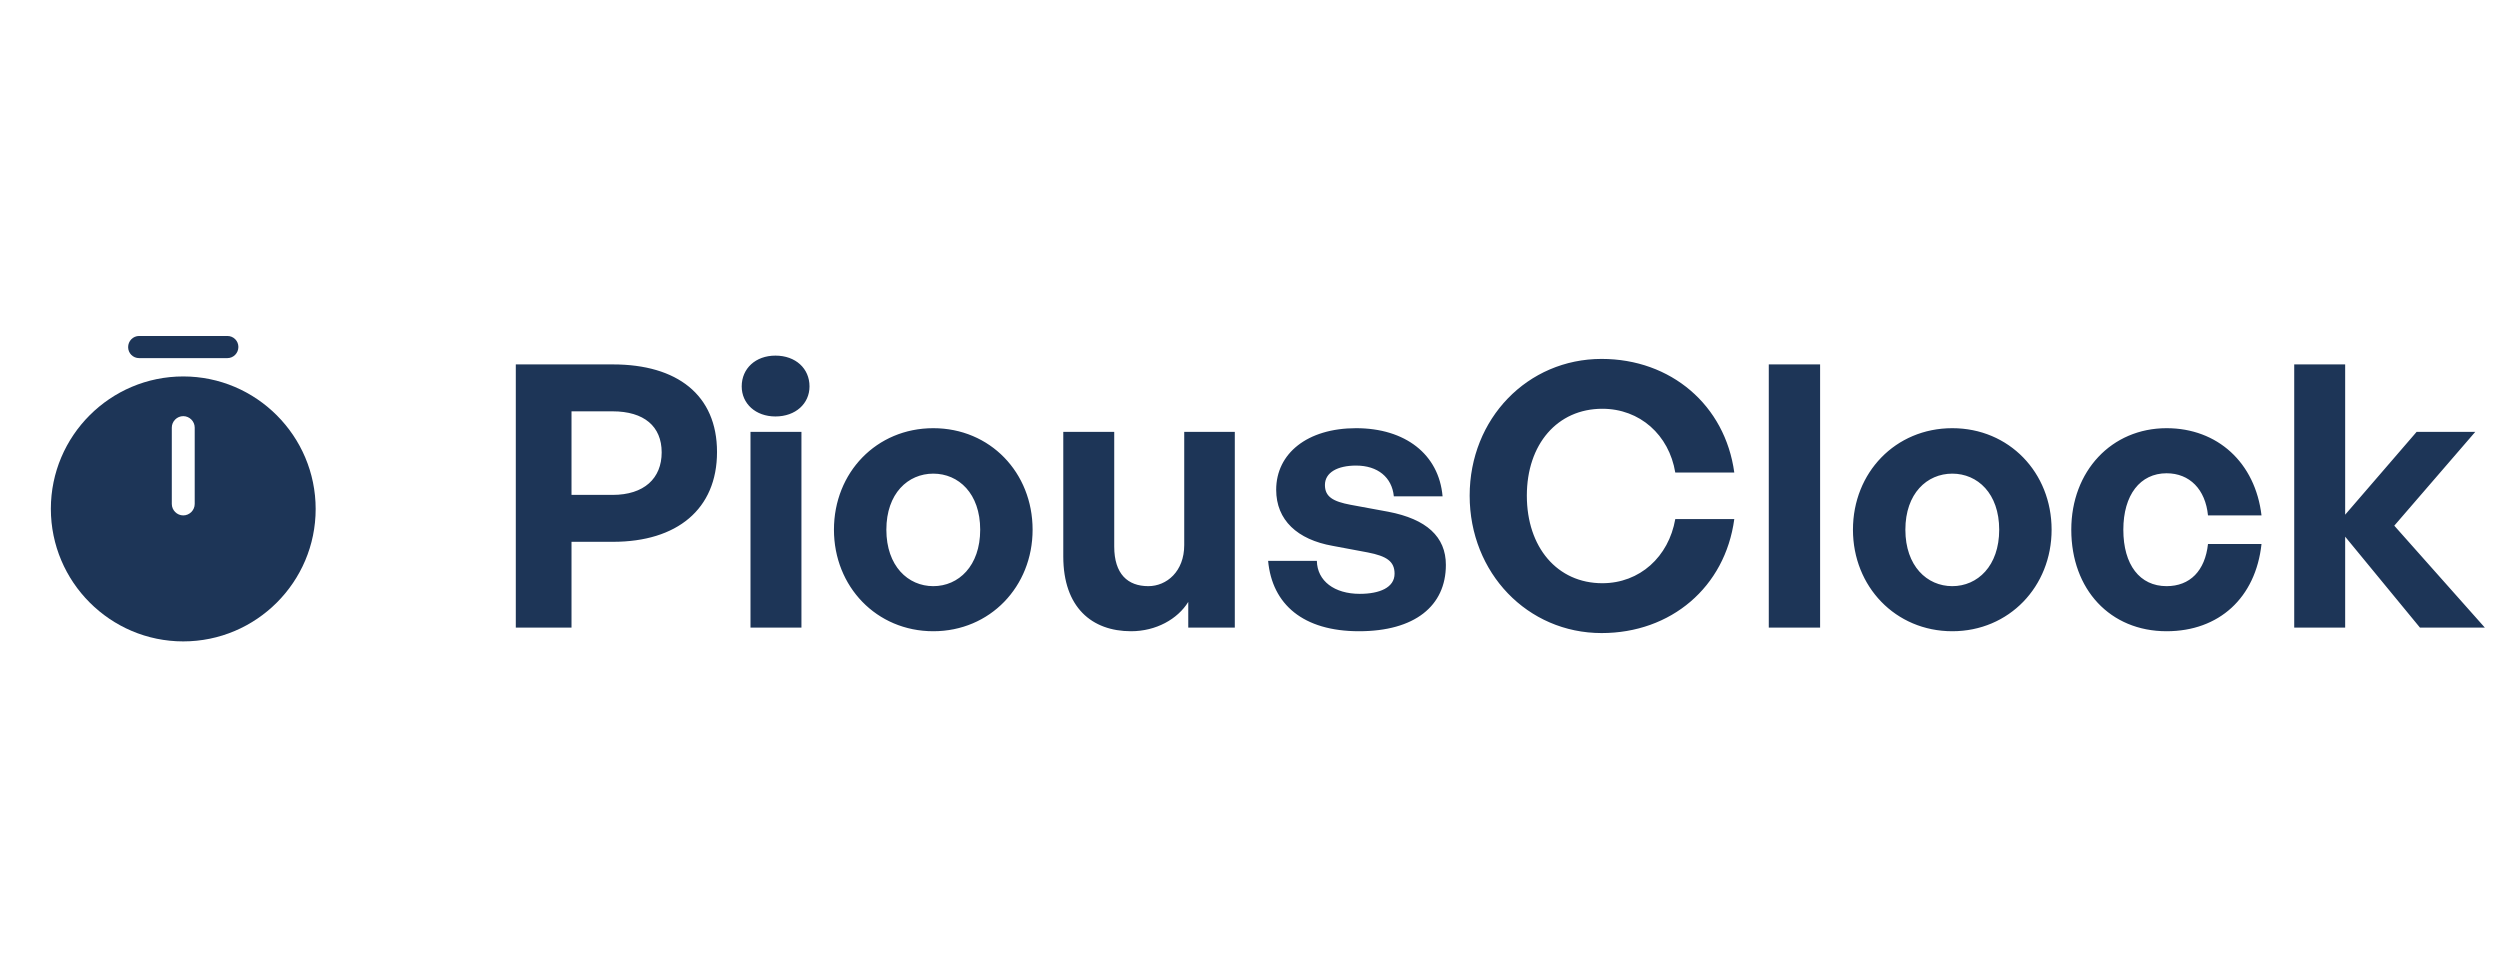<svg width="243" height="95" viewBox="0 0 243 95" fill="none" xmlns="http://www.w3.org/2000/svg">
<path d="M17.812 36.59C10.717 36.59 4.943 42.364 4.943 49.459C4.943 56.555 10.717 62.344 17.812 62.344C24.908 62.344 30.682 56.569 30.682 49.474C30.682 42.379 24.908 36.59 17.812 36.59ZM18.926 48.984C18.926 49.593 18.421 50.098 17.812 50.098C17.204 50.098 16.699 49.593 16.699 48.984V41.562C16.699 40.954 17.204 40.449 17.812 40.449C18.421 40.449 18.926 40.954 18.926 41.562V48.984Z" fill="#1D3557"/>
<path d="M22.102 34.809H13.523C12.929 34.809 12.454 34.334 12.454 33.74C12.454 33.146 12.929 32.656 13.523 32.656H22.102C22.696 32.656 23.171 33.131 23.171 33.725C23.171 34.319 22.696 34.809 22.102 34.809Z" fill="#1D3557"/>
<path d="M59.577 52.664H55.551V61H50.136V35.421H59.577C65.811 35.421 69.694 38.378 69.694 43.936C69.694 49.493 65.811 52.664 59.577 52.664ZM59.541 39.981H55.551V48.104H59.541C62.605 48.104 64.315 46.501 64.315 43.971C64.315 41.442 62.605 39.981 59.541 39.981ZM78.684 37.559C78.684 39.233 77.33 40.48 75.371 40.48C73.447 40.48 72.094 39.233 72.094 37.559C72.094 35.813 73.447 34.566 75.371 34.566C77.33 34.566 78.684 35.813 78.684 37.559ZM77.9 61H72.948V41.976H77.9V61ZM90.715 61.356C85.193 61.356 81.06 57.01 81.06 51.488C81.06 45.931 85.193 41.62 90.715 41.62C96.236 41.62 100.369 45.931 100.369 51.488C100.369 57.01 96.236 61.356 90.715 61.356ZM90.715 56.974C93.173 56.974 95.275 55.015 95.275 51.488C95.275 47.961 93.173 46.038 90.715 46.038C88.256 46.038 86.154 47.961 86.154 51.488C86.154 55.015 88.256 56.974 90.715 56.974ZM115.107 52.984V41.976H120.023V61H115.499V58.506C114.466 60.181 112.364 61.356 109.941 61.356C106.13 61.356 103.351 59.041 103.351 54.089V41.976H108.303V53.127C108.303 55.799 109.621 56.974 111.616 56.974C113.397 56.974 115.107 55.549 115.107 52.984ZM140.539 54.908C140.539 58.898 137.511 61.356 132.096 61.356C126.681 61.356 123.653 58.756 123.261 54.516H127.999C128.035 56.476 129.709 57.722 132.168 57.722C134.091 57.722 135.552 57.117 135.552 55.763C135.552 54.552 134.768 54.053 132.951 53.697L129.531 53.056C126.111 52.45 124.045 50.562 124.045 47.605C124.045 44.078 127.073 41.62 131.811 41.62C136.585 41.62 139.863 44.149 140.219 48.246H135.481C135.303 46.394 133.913 45.254 131.811 45.254C129.994 45.254 128.783 45.931 128.783 47.142C128.783 48.282 129.567 48.745 131.277 49.066L134.946 49.742C138.651 50.455 140.539 52.165 140.539 54.908ZM155.676 61.534C148.48 61.534 142.851 55.692 142.851 48.175C142.851 40.694 148.48 34.887 155.676 34.887C162.41 34.887 167.682 39.376 168.573 45.931H162.837C162.231 42.261 159.381 39.732 155.748 39.732C151.366 39.732 148.409 43.188 148.409 48.175C148.409 53.198 151.366 56.689 155.748 56.689C159.381 56.689 162.196 54.124 162.837 50.455H168.573C167.682 57.081 162.41 61.534 155.676 61.534ZM176.914 61H171.926V35.421H176.914V61ZM189.762 61.356C184.24 61.356 180.107 57.01 180.107 51.488C180.107 45.931 184.24 41.62 189.762 41.62C195.284 41.62 199.416 45.931 199.416 51.488C199.416 57.01 195.284 61.356 189.762 61.356ZM189.762 56.974C192.22 56.974 194.322 55.015 194.322 51.488C194.322 47.961 192.22 46.038 189.762 46.038C187.304 46.038 185.202 47.961 185.202 51.488C185.202 55.015 187.304 56.974 189.762 56.974ZM210.592 61.356C205.106 61.356 201.329 57.295 201.329 51.488C201.329 45.788 205.248 41.62 210.592 41.62C215.544 41.62 219.213 44.969 219.819 50.099H214.617C214.368 47.569 212.836 46.002 210.592 46.002C208.027 46.002 206.388 48.104 206.388 51.488C206.388 54.908 207.991 56.974 210.592 56.974C212.872 56.974 214.332 55.478 214.617 52.877H219.819C219.249 58.114 215.686 61.356 210.592 61.356ZM227.95 61H222.998V35.421H227.95V50.028L234.897 41.976H240.597L232.724 51.096L241.523 61H235.217L227.95 52.165V61Z" fill="#1D3557"/>
</svg>
